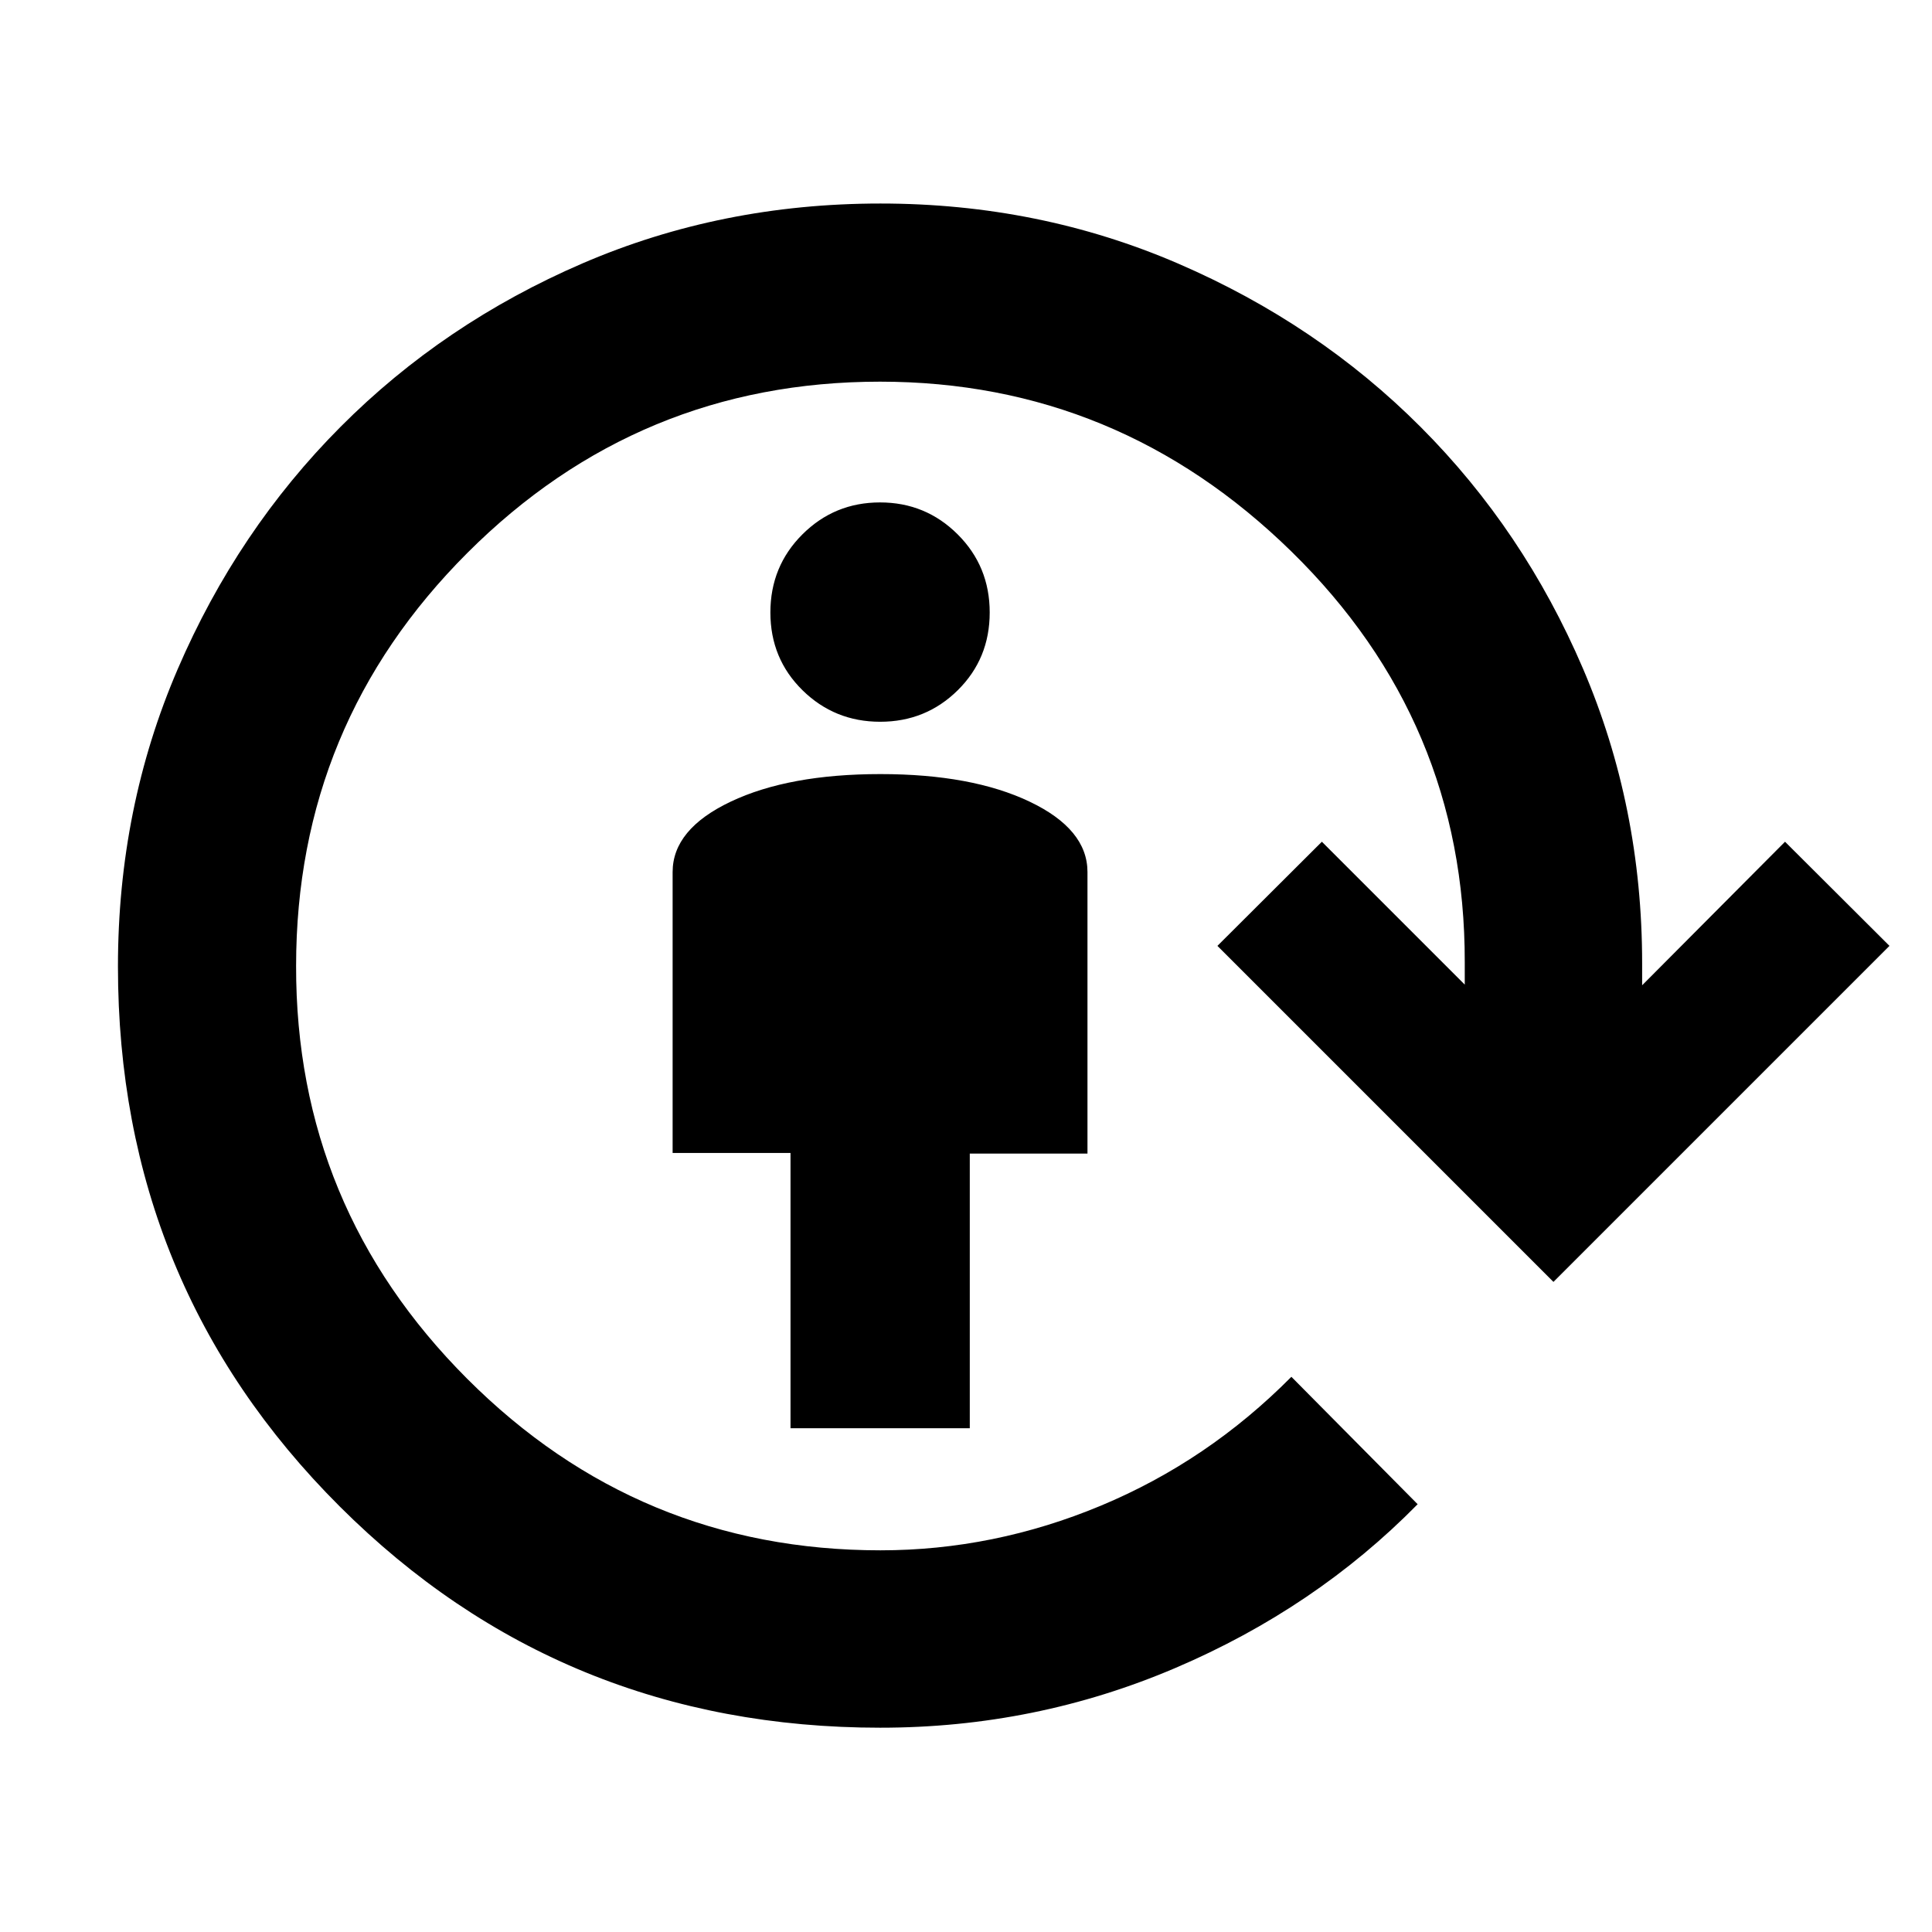 <svg xmlns="http://www.w3.org/2000/svg" height="40" viewBox="0 -960 960 960" width="40"><path d="M392.8-250.32v-136.79h-58.58v-139.57q0-21.29 28.87-34.99 28.86-13.69 74.39-13.69 45.36 0 74.12 13.69 28.76 13.7 28.76 34.99v139.9h-58.48v136.46H392.8Zm44.56-351.04q-22.68 0-38.62-15.68-15.94-15.68-15.94-38.63 0-22.94 15.92-38.81 15.92-15.87 38.57-15.87t38.57 15.87q15.92 15.87 15.92 38.81 0 22.95-15.86 38.63-15.87 15.68-38.56 15.68Zm.12 499.85q-158.54 0-268.71-109.98Q58.61-321.47 58.61-479.75q0-78.86 29.72-147.84 29.73-68.98 80.97-120.4 51.24-51.43 120.19-81.16 68.96-29.72 147.99-29.72 78.88 0 148.1 29.91 69.22 29.92 120.36 81.16 51.15 51.23 80.59 119.91 29.44 68.67 29.44 146.57v10.9l71-71.33 51.9 51.75L771.9-323.03 604.93-490l51.9-51.75 71 71v-11.13q.18-119.55-86.06-204.01-86.25-84.46-204.48-84.46-119.93 0-205.04 85.07-85.12 85.07-85.12 205.28-.23 119.74 84.95 205.04 85.19 85.31 205.4 85.31 56.3 0 109.48-22.16 53.18-22.16 94.72-64.06l62.74 63.31q-50.78 51.65-120.33 81.35-69.54 29.7-146.61 29.7Z"/></svg>